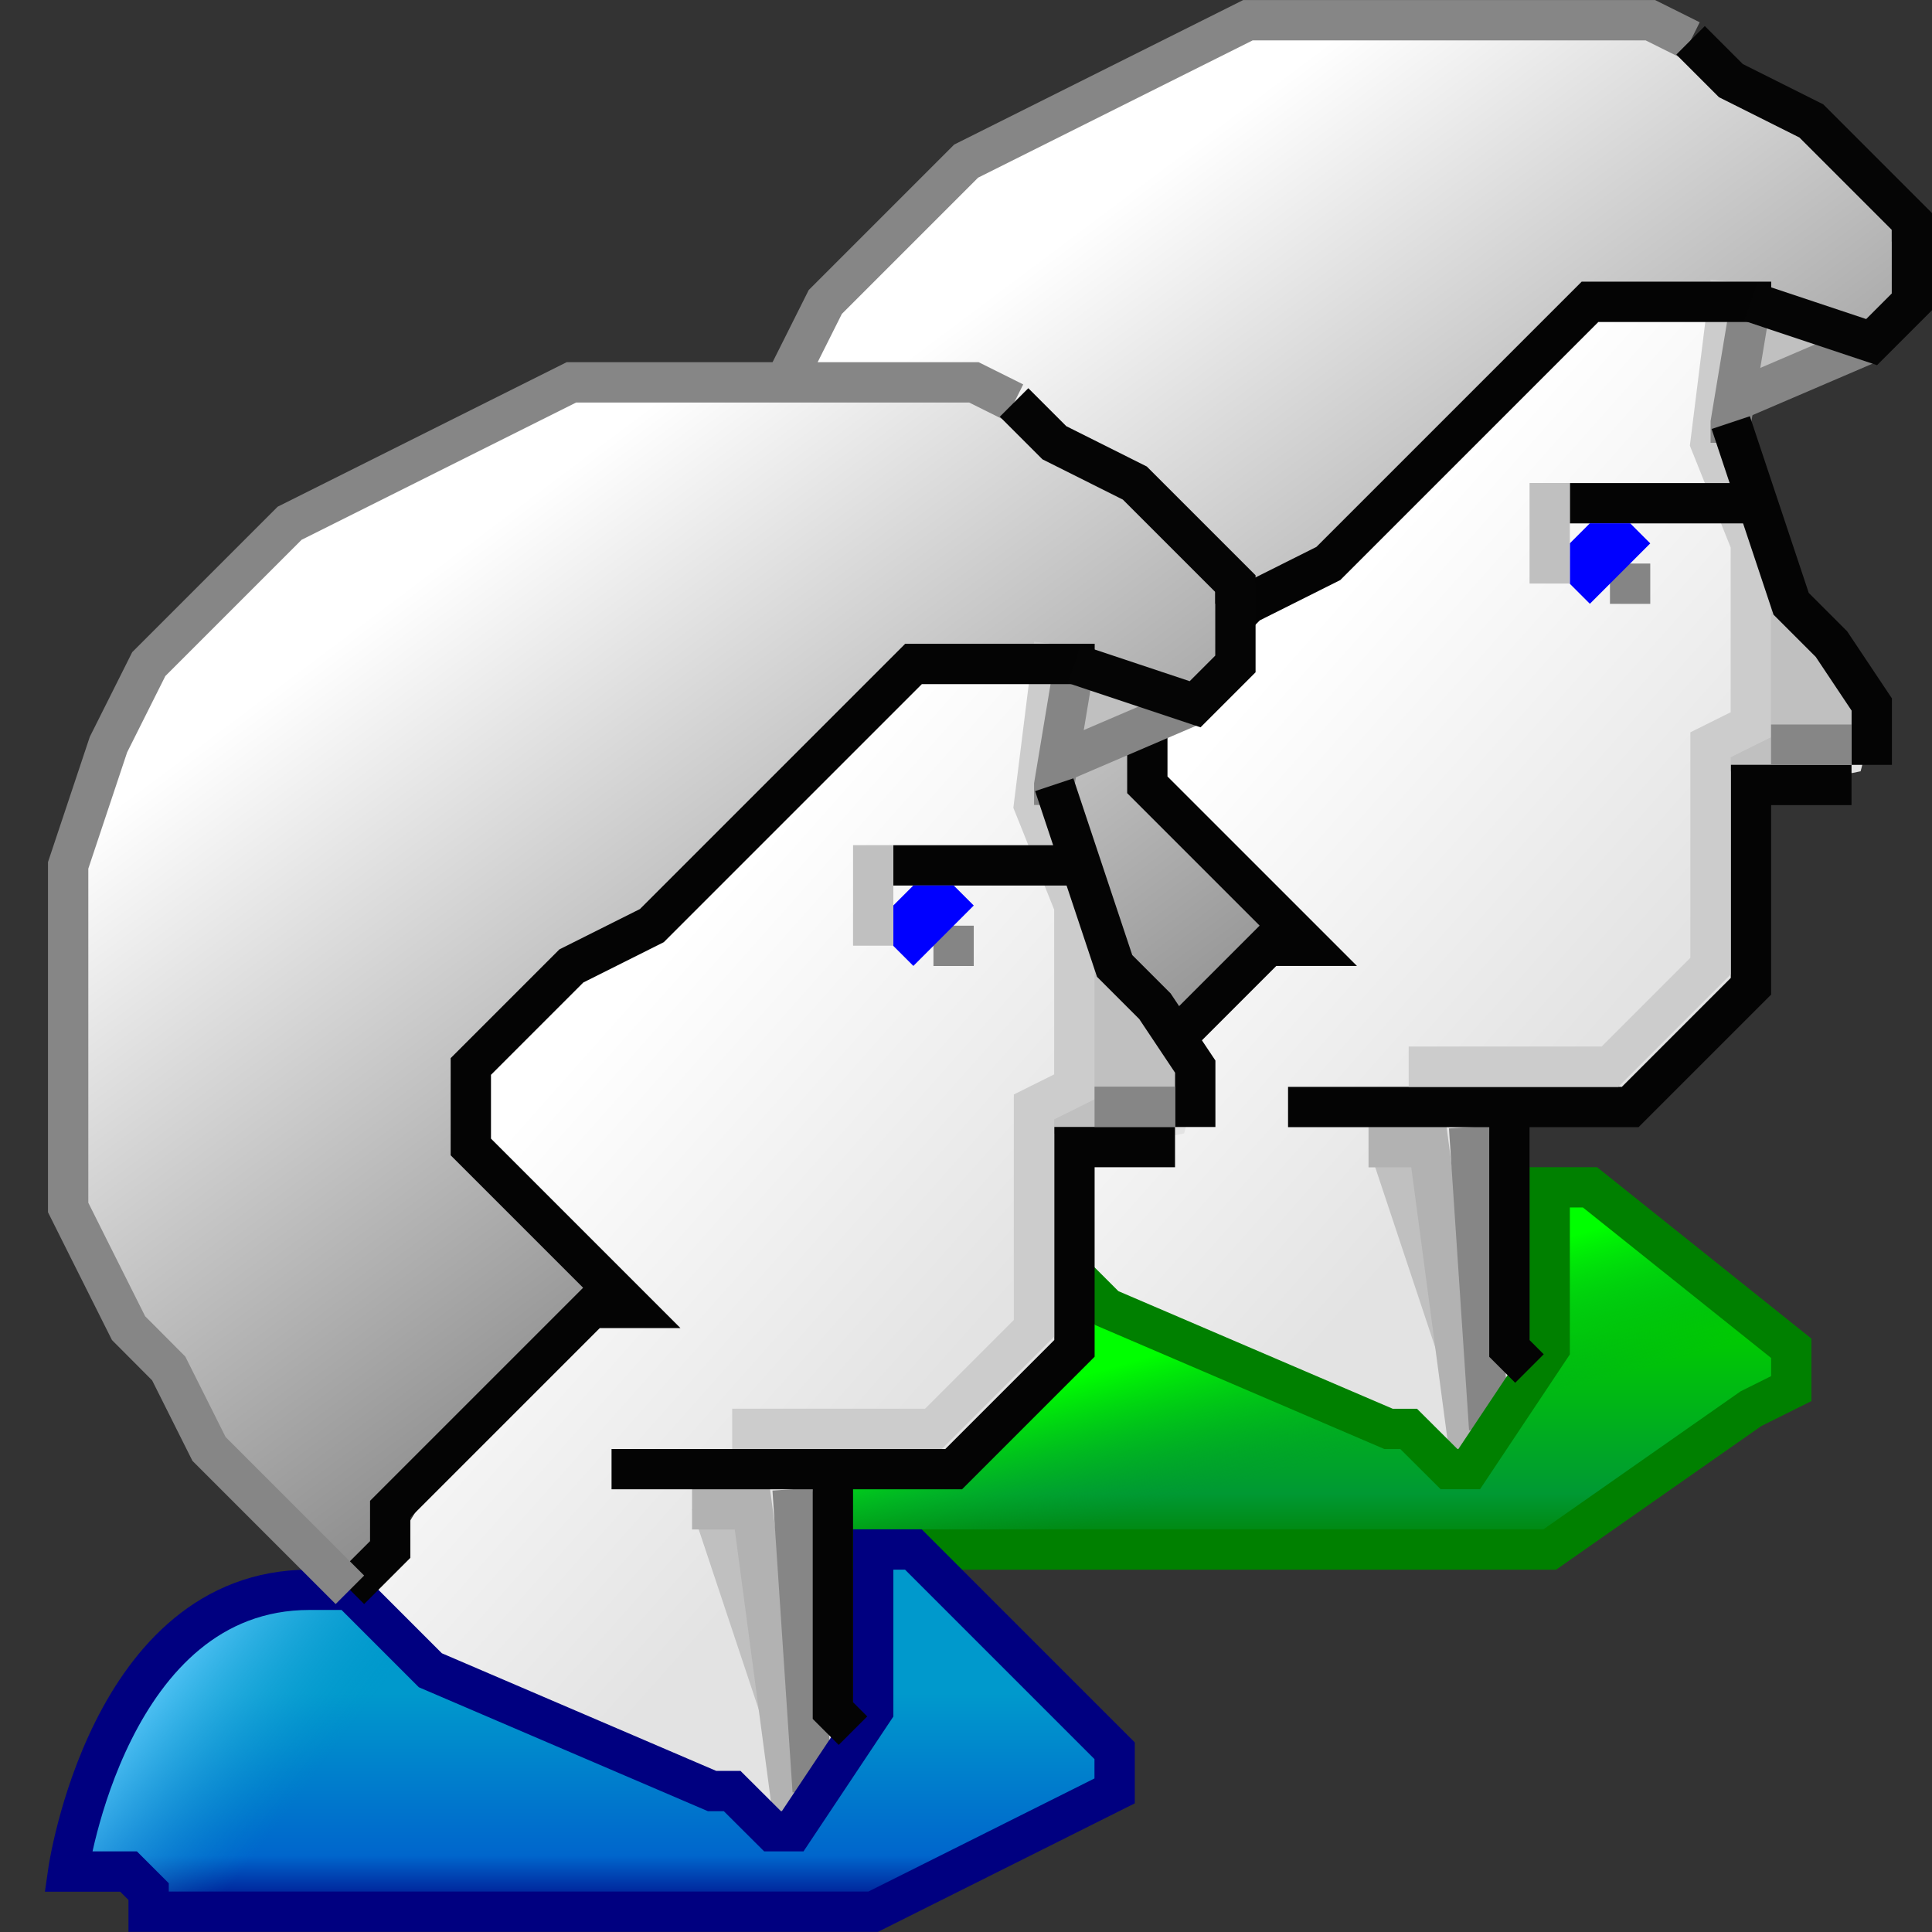 <?xml version="1.0" encoding="UTF-8" standalone="no"?>
<!-- Created with Inkscape (http://www.inkscape.org/) -->

<svg
   xmlns:dc="http://purl.org/dc/elements/1.1/"
   xmlns:cc="http://creativecommons.org/ns#"
   xmlns:rdf="http://www.w3.org/1999/02/22-rdf-syntax-ns#"
   xmlns:svg="http://www.w3.org/2000/svg"
   xmlns="http://www.w3.org/2000/svg"
   xmlns:xlink="http://www.w3.org/1999/xlink"
   xmlns:sodipodi="http://sodipodi.sourceforge.net/DTD/sodipodi-0.dtd"
   xmlns:inkscape="http://www.inkscape.org/namespaces/inkscape"
   width="48"
   height="48"
   viewBox="0 0 12.7 12.7"
   version="1.1"
   id="svg8"
   inkscape:version="0.92.3 (2405546, 2018-03-11)"
   sodipodi:docname="people.svg">
  <rect x="0" y="0" width="12.7" height="12.7" fill="#333333" stroke="none"/>
  <defs
     id="defs2">
    <linearGradient
       id="linearGradient1070"
       inkscape:collect="always">
      <stop
         id="stop1064"
         offset="0"
         style="stop-color:#008000;stop-opacity:1" />
      <stop
         style="stop-color:#009933;stop-opacity:1"
         offset="0.267"
         id="stop1066" />
      <stop
         id="stop1068"
         offset="1"
         style="stop-color:#00cc00;stop-opacity:1" />
    </linearGradient>
    <linearGradient
       inkscape:collect="always"
       id="linearGradient1062">
      <stop
         style="stop-color:#00ff00;stop-opacity:1"
         offset="0"
         id="stop1058" />
      <stop
         style="stop-color:#009933;stop-opacity:0"
         offset="1"
         id="stop1060" />
    </linearGradient>
    <linearGradient
       inkscape:collect="always"
       id="linearGradient867">
      <stop
         style="stop-color:#ffffff;stop-opacity:1"
         offset="0"
         id="stop863" />
      <stop
         style="stop-color:#e3e3e3;stop-opacity:1"
         offset="1"
         id="stop865" />
    </linearGradient>
    <linearGradient
       inkscape:collect="always"
       id="linearGradient859">
      <stop
         style="stop-color:#868686;stop-opacity:1;"
         offset="0"
         id="stop855" />
      <stop
         style="stop-color:#ffffff;stop-opacity:1"
         offset="1"
         id="stop857" />
    </linearGradient>
    <linearGradient
       id="linearGradient4566"
       inkscape:collect="always">
      <stop
         id="stop4560"
         offset="0"
         style="stop-color:#66ccff;stop-opacity:1" />
      <stop
         id="stop4564"
         offset="1"
         style="stop-color:#0099cc;stop-opacity:0" />
    </linearGradient>
    <linearGradient
       inkscape:collect="always"
       id="linearGradient4528">
      <stop
         style="stop-color:#000080;stop-opacity:1"
         offset="0"
         id="stop4524" />
      <stop
         id="stop4532"
         offset="0.267"
         style="stop-color:#0066cc;stop-opacity:1" />
      <stop
         style="stop-color:#0099cc;stop-opacity:1"
         offset="1"
         id="stop4526" />
    </linearGradient>
    <inkscape:path-effect
       effect="bend_path"
       id="path-effect817"
       is_visible="true"
       bendpath="M 0.397,295.677 H 7.276"
       prop_scale="1"
       scale_y_rel="false"
       vertical="false" />
    <linearGradient
       inkscape:collect="always"
       xlink:href="#linearGradient4528"
       id="linearGradient4530"
       x1="19"
       y1="47.5"
       x2="19"
       y2="42"
       gradientUnits="userSpaceOnUse" />
    <linearGradient
       gradientTransform="matrix(0.265,0,0,0.265,-1.9666667e-7,284.3)"
       inkscape:collect="always"
       xlink:href="#linearGradient4566"
       id="linearGradient4530-3"
       x1="4"
       y1="40.5"
       x2="8"
       y2="43.5"
       gradientUnits="userSpaceOnUse" />
    <linearGradient
       inkscape:collect="always"
       xlink:href="#linearGradient859"
       id="linearGradient853"
       x1="20"
       y1="32"
       x2="8"
       y2="16"
       gradientUnits="userSpaceOnUse" />
    <linearGradient
       inkscape:collect="always"
       xlink:href="#linearGradient867"
       id="linearGradient869"
       x1="16"
       y1="24"
       x2="25"
       y2="32"
       gradientUnits="userSpaceOnUse" />
    <linearGradient
       inkscape:collect="always"
       xlink:href="#linearGradient867"
       id="linearGradient869-6"
       x1="16"
       y1="24"
       x2="25"
       y2="32"
       gradientUnits="userSpaceOnUse" />
    <linearGradient
       inkscape:collect="always"
       xlink:href="#linearGradient859"
       id="linearGradient853-3"
       x1="20"
       y1="32"
       x2="8"
       y2="16"
       gradientUnits="userSpaceOnUse" />
    <linearGradient
       inkscape:collect="always"
       xlink:href="#linearGradient1070"
       id="linearGradient4530-2"
       x1="19"
       y1="47.5"
       x2="19"
       y2="42"
       gradientUnits="userSpaceOnUse" />
    <linearGradient
       inkscape:collect="always"
       xlink:href="#linearGradient1062"
       id="linearGradient1056"
       gradientUnits="userSpaceOnUse"
       gradientTransform="matrix(0.265,0,0,0.265,-1.9666667e-7,284.3)"
       x1="12"
       y1="42.5"
       x2="13"
       y2="46" />
  </defs>
  <sodipodi:namedview
     id="base"
     pagecolor="#ffffff"
     bordercolor="#666666"
     borderopacity="1.0"
     inkscape:pageopacity="0.0"
     inkscape:pageshadow="2"
     inkscape:zoom="44.8"
     inkscape:cx="32.255622"
     inkscape:cy="18.753054"
     inkscape:document-units="px"
     inkscape:current-layer="g918-9"
     showgrid="true"
     units="px"
     inkscape:window-width="1920"
     inkscape:window-height="1031"
     inkscape:window-x="0"
     inkscape:window-y="0"
     inkscape:window-maximized="1"
     showguides="false">
    <inkscape:grid
       type="xygrid"
       id="grid815"
       spacingx="0.132"
       spacingy="0.132"
       empspacing="2" />
  </sodipodi:namedview>
  <g
     inkscape:label="Layer 1"
     inkscape:groupmode="layer"
     id="layer1"
     transform="translate(0,-284.3)">
    <g
       id="g918-9"
       transform="translate(4.498,-2.381)">
      <path
         transform="matrix(0.265,0,0,0.265,0,284.3)"
         inkscape:connector-curvature="0"
         id="path885-3"
         d="m 26.86,16.946 c -0.279,0.095 -0.219,0.441 -0.29,0.67 -0.024,0.274 -0.142,0.555 -0.087,0.829 0.123,0.28 0.459,0.144 0.671,0.074 0.53,-0.181 1.073,-0.334 1.587,-0.558 0.215,-0.132 0.102,-0.455 -0.129,-0.487 -0.557,-0.189 -1.112,-0.391 -1.683,-0.532 -0.023,0.002 -0.046,0.003 -0.069,0.005 z"
         style="opacity:1;fill:#c0c0c0;fill-opacity:1;fill-rule:nonzero;stroke:#858585;stroke-width:0.032;stroke-linecap:butt;stroke-linejoin:miter;stroke-miterlimit:4;stroke-dasharray:none;stroke-opacity:1;paint-order:normal" />
      <path
         sodipodi:nodetypes="cc"
         inkscape:connector-curvature="0"
         id="path883-6"
         d="m 7.805,288.93 -0.926,0.397"
         style="opacity:1;fill:#c0c0c0;fill-opacity:1;fill-rule:nonzero;stroke:#858585;stroke-width:0.265;stroke-linecap:butt;stroke-linejoin:miter;stroke-miterlimit:4;stroke-dasharray:none;stroke-opacity:1;paint-order:normal" />
      <path
         transform="matrix(0.265,0,0,0.265,0,284.3)"
         inkscape:connector-curvature="0"
         id="path861-0"
         d="m 22.462,16.894 c -2.372,2.22 -4.424,4.821 -7.101,6.688 -1.358,0.804 -2.811,1.783 -3.539,3.217 -0.477,1.578 1.08,2.58 1.989,3.577 0.777,0.78 1.555,1.558 2.332,2.337 -1.07,-0.215 -1.933,0.184 -2.54,1.082 -1.234,1.416 -2.932,2.538 -3.787,4.236 0.089,0.704 -1.086,1.087 -0.561,1.808 1.584,1.986 4.254,2.525 6.438,3.6 1.073,0.555 2.398,0.632 3.197,1.617 0.685,0.396 0.995,-0.751 1.356,-1.144 0.648,-0.694 0.004,-1.462 0.09,-2.232 -0.113,-1.585 0.1,-3.247 -0.125,-4.807 -1.617,-0.127 -3.274,-0.018 -4.906,-0.055 -0.092,-1.175 1.863,-0.303 2.679,-0.571 1.842,-0.05 3.724,0.099 5.543,-0.073 0.866,-0.936 1.91,-1.752 2.672,-2.758 0,-1.735 0,-3.47 0,-5.205 0.986,-0.066 2.031,0.129 2.981,-0.094 0.424,-1.436 -0.609,-2.61 -1.518,-3.571 -0.666,-0.759 -0.661,-1.925 -1.29,-2.638 -1.367,-0.032 -2.734,-0.063 -4.101,-0.095 -0.187,-1.082 1.416,-0.367 2.114,-0.568 0.543,-0.14 1.696,0.263 1.799,-0.487 -0.75,-1.118 -0.207,-2.437 -0.039,-3.646 -0.558,-0.68 -1.909,-0.106 -2.767,-0.293 -0.3,0.039 -0.637,-0.086 -0.912,0.074 z"
         style="opacity:1;fill:url(#linearGradient869-6);fill-opacity:1;fill-rule:nonzero;stroke:none;stroke-width:0.179;stroke-linecap:butt;stroke-linejoin:miter;stroke-miterlimit:4;stroke-dasharray:none;stroke-opacity:1;paint-order:normal" />
      <path
         transform="matrix(0.265,0,0,0.265,0,284.3)"
         inkscape:connector-curvature="0"
         id="path4522-2"
         d="m 21.757,38.57 c -0.417,0.277 -0.218,0.828 -0.264,1.244 v 2.706 c -0.667,1 -1.334,1.999 -2,2.999 -0.268,0.005 -0.556,0.058 -0.706,-0.221 -0.355,-0.316 -0.665,-0.821 -1.198,-0.809 -1.737,-0.649 -3.421,-1.432 -5.131,-2.147 C 11.788,42.043 11.093,41.782 10.439,41.459 9.802,40.843 9.201,40.181 8.541,39.593 8.203,39.399 7.779,39.523 7.402,39.505 6.054,39.549 4.736,40.151 3.854,41.177 2.753,42.429 2.093,44.013 1.687,45.614 c -0.124,0.318 -0.054,0.761 0.327,0.844 0.322,0.059 0.684,-0.037 0.986,0.048 0.217,0.24 0.526,0.435 0.592,0.764 0.283,0.38 0.812,0.181 1.214,0.231 H 21.368 c 0.574,-0.157 1.076,-0.513 1.621,-0.752 1.418,-0.717 2.602,-2.018 4.01,-2.75 0.339,-0.23 0.561,-0.653 0.5,-1 -0.209,-0.381 -0.215,-0.169 -0.5,-0.5 -1.303,-1.278 -2.998,-2.532 -4.343,-3.766 -0.241,-0.231 -0.592,-0.283 -0.9,-0.164 z"
         style="opacity:1;fill:url(#linearGradient4530-2);fill-opacity:1;fill-rule:nonzero;stroke:#000080;stroke-width:0.045;stroke-linecap:butt;stroke-linejoin:miter;stroke-miterlimit:4;stroke-dasharray:none;stroke-opacity:1"
         sodipodi:nodetypes="cccccccccccccccccccccccc" />
      <path
         inkscape:connector-curvature="0"
         id="path4522-3-6"
         d="m 5.757,294.505 c -0.11,0.073 -0.058,0.219 -0.07,0.329 v 0.716 c -0.176,0.264 -0.353,0.529 -0.529,0.793 -0.071,10e-4 -0.147,0.015 -0.187,-0.059 -0.094,-0.084 -0.176,-0.217 -0.317,-0.214 -0.459,-0.172 -0.905,-0.379 -1.358,-0.568 -0.177,-0.079 -0.361,-0.148 -0.534,-0.234 -0.169,-0.163 -0.328,-0.338 -0.502,-0.494 -0.09,-0.051 -0.202,-0.019 -0.301,-0.023 -0.357,0.012 -0.705,0.171 -0.939,0.443 -0.291,0.331 -0.466,0.75 -0.573,1.174 -0.033,0.084 -0.014,0.201 0.086,0.223 0.085,0.016 0.181,-0.01 0.261,0.013 0.057,0.063 0.139,0.115 0.157,0.202 0.075,0.101 0.215,0.048 0.321,0.061 h 4.382 c 0.152,-0.042 0.285,-0.136 0.429,-0.199 0.375,-0.19 0.689,-0.534 1.061,-0.728 0.09,-0.061 0.135,-0.028 0.119,-0.12 -0.055,-0.101 -0.044,-0.322 -0.119,-0.41 -0.345,-0.338 -0.793,-0.538 -1.149,-0.864 -0.064,-0.061 -0.157,-0.075 -0.238,-0.043 z"
         style="opacity:1;fill:url(#linearGradient1056);fill-opacity:1;fill-rule:nonzero;stroke:#000080;stroke-width:0.012;stroke-linecap:butt;stroke-linejoin:miter;stroke-miterlimit:4;stroke-dasharray:none;stroke-opacity:1"
         sodipodi:nodetypes="cccccccccccccccccccccccc" />
      <path
         transform="matrix(0.265,0,0,0.265,0,284.3)"
         inkscape:connector-curvature="0"
         id="path845-6"
         d="m 14.026,9.793 c -2.304,1.158 -4.625,2.286 -6.917,3.462 -1.12,1.127 -2.267,2.232 -3.371,3.373 -0.757,1.377 -1.337,2.839 -1.798,4.339 -0.326,0.736 -0.119,1.558 -0.177,2.336 0.01,2.221 -0.019,4.446 0.015,6.663 0.515,1.015 0.961,2.082 1.59,3.036 0.439,0.482 0.951,0.932 1.189,1.55 0.324,0.615 0.55,1.301 1.127,1.734 0.894,0.886 1.765,1.796 2.682,2.658 0.362,0.144 0.613,-0.294 0.82,-0.527 0.234,-0.427 -0.145,-1.038 0.353,-1.322 1.643,-1.644 3.287,-3.287 4.93,-4.931 0.215,-0.411 -0.386,-0.638 -0.58,-0.934 -0.887,-0.887 -1.774,-1.775 -2.66,-2.662 0,-0.71 0,-1.419 0,-2.129 0.925,-0.903 1.819,-1.849 2.764,-2.725 0.642,-0.36 1.364,-0.606 1.956,-1.038 2.134,-2.138 4.269,-4.275 6.403,-6.413 1.52,0.018 3.067,-0.041 4.572,0.049 0.785,0.333 1.61,0.602 2.424,0.834 0.353,-0.078 0.586,-0.477 0.836,-0.723 0.115,-0.547 0.015,-1.14 0.048,-1.705 C 29.973,14.223 29.447,13.901 29.084,13.473 28.466,12.939 28.006,12.184 27.216,11.887 26.487,11.553 25.763,11.178 25.222,10.569 24.706,10.115 24.084,9.648 23.356,9.767 20.263,9.776 17.166,9.747 14.076,9.781 Z m 12.778,6.406 c -0.014,-0.005 -0.034,-0.066 0,0 z"
         style="opacity:1;fill:url(#linearGradient853-3);fill-opacity:1;fill-rule:nonzero;stroke:none;stroke-width:0.063;stroke-linecap:butt;stroke-linejoin:miter;stroke-miterlimit:4;stroke-dasharray:none;stroke-opacity:1;paint-order:normal" />
      <path
         inkscape:connector-curvature="0"
         id="path881-1"
         d="M 5.159,296.206 4.895,294.222 H 4.498"
         style="opacity:1;fill:#c0c0c0;fill-opacity:1;fill-rule:nonzero;stroke:#b2b2b2;stroke-width:0.265;stroke-linecap:butt;stroke-linejoin:miter;stroke-miterlimit:4;stroke-dasharray:none;stroke-opacity:1;paint-order:normal" />
      <path
         inkscape:connector-curvature="0"
         id="path879-8"
         d="m 5.159,294.09 0.132,1.984"
         style="opacity:1;fill:#c0c0c0;fill-opacity:1;fill-rule:nonzero;stroke:#868686;stroke-width:0.265;stroke-linecap:butt;stroke-linejoin:miter;stroke-miterlimit:4;stroke-dasharray:none;stroke-opacity:1;paint-order:normal" />
      <path
         inkscape:connector-curvature="0"
         id="path814-7"
         d="m 1.984,294.751 c -1.323,0 -1.587,1.852 -1.587,1.852 h 0.397 l 0.132,0.132 v 0.132 l 4.763,0 1.323,-0.926 0.265,-0.132 v -0.265 l -1.323,-1.058 -0.265,0 v 1.058 l -0.529,0.794 H 5.027 L 4.762,296.074 H 4.63 L 2.778,295.28 2.249,294.751 Z"
         style="opacity:1;fill:none;fill-opacity:1;fill-rule:nonzero;stroke:#008000;stroke-width:0.265;stroke-linecap:butt;stroke-linejoin:miter;stroke-miterlimit:4;stroke-dasharray:none;stroke-opacity:1"
         sodipodi:nodetypes="scccccccccccccccccs" />
      <path
         inkscape:connector-curvature="0"
         id="path875-9"
         d="m 7.011,290.385 v 1.058 l -0.265,0.265 0.397,0.132 h 0.397 l 0.265,-0.265 v -0.265 z"
         style="opacity:1;fill:#c0c0c0;fill-opacity:1;fill-rule:nonzero;stroke:none;stroke-width:0.265;stroke-linecap:butt;stroke-linejoin:miter;stroke-miterlimit:4;stroke-dasharray:none;stroke-opacity:1;paint-order:normal" />
      <path
         inkscape:connector-curvature="0"
         id="path827-2"
         d="m 5.556,295.677 -0.132,-0.132 v -1.587 H 3.969 6.218 l 0.794,-0.794 v -1.323 h 0.661"
         style="opacity:1;fill:none;fill-opacity:0.906;fill-rule:nonzero;stroke:#040404;stroke-width:0.265;stroke-linecap:butt;stroke-linejoin:miter;stroke-miterlimit:4;stroke-dasharray:none;stroke-opacity:1;paint-order:normal" />
      <path
         sodipodi:nodetypes="cccccccc"
         inkscape:connector-curvature="0"
         id="path873-0"
         d="m 4.762,293.693 h 1.323 l 0.661,-0.661 v -1.455 l 0.265,-0.132 v -1.191 l -0.265,-0.661 0.132,-1.058"
         style="opacity:1;fill:none;fill-opacity:1;fill-rule:nonzero;stroke:#cccccc;stroke-width:0.265;stroke-linecap:butt;stroke-linejoin:miter;stroke-miterlimit:4;stroke-dasharray:none;stroke-opacity:1;paint-order:normal" />
      <path
         inkscape:connector-curvature="0"
         id="path843-2"
         d="m 7.011,288.666 -0.132,0.794 v 0.132"
         style="opacity:1;fill:none;fill-opacity:0.906;fill-rule:nonzero;stroke:#858585;stroke-width:0.265;stroke-linecap:butt;stroke-linejoin:miter;stroke-miterlimit:4;stroke-dasharray:none;stroke-opacity:1;paint-order:normal" />
      <path
         inkscape:connector-curvature="0"
         id="path829-3"
         d="m 2.249,294.751 0.265,-0.265 v -0.265 l 1.323,-1.323 h 0.265 l -1.058,-1.058 v -0.529 l 0.661,-0.661 0.529,-0.265 1.72,-1.72 h 1.191"
         style="opacity:1;fill:none;fill-opacity:0.906;fill-rule:nonzero;stroke:#040404;stroke-width:0.265;stroke-linecap:butt;stroke-linejoin:miter;stroke-miterlimit:4;stroke-dasharray:none;stroke-opacity:1;paint-order:normal" />
      <path
         inkscape:connector-curvature="0"
         id="path831-7"
         d="m 6.879,289.459 0.397,1.191 0.265,0.265 0.265,0.397 v 0.397"
         style="opacity:1;fill:none;fill-opacity:0.906;fill-rule:nonzero;stroke:#040404;stroke-width:0.265;stroke-linecap:butt;stroke-linejoin:miter;stroke-miterlimit:4;stroke-dasharray:none;stroke-opacity:1;paint-order:normal" />
      <path
         inkscape:connector-curvature="0"
         id="path833-5"
         d="M 7.011,289.989 H 5.821"
         style="opacity:1;fill:none;fill-opacity:0.906;fill-rule:nonzero;stroke:#040404;stroke-width:0.265;stroke-linecap:butt;stroke-linejoin:miter;stroke-miterlimit:4;stroke-dasharray:none;stroke-opacity:1;paint-order:normal" />
      <path
         inkscape:connector-curvature="0"
         id="path837-9"
         d="M 2.249,294.751 1.323,293.825 1.058,293.296 0.794,293.031 0.529,292.502 0.397,292.238 v -2.249 l 0.265,-0.794 0.265,-0.529 0.926,-0.926 1.852,-0.926 h 2.646 l 0.265,0.132"
         style="opacity:1;fill:none;fill-opacity:0.906;fill-rule:nonzero;stroke:#868686;stroke-width:0.265;stroke-linecap:butt;stroke-linejoin:miter;stroke-miterlimit:4;stroke-dasharray:none;stroke-opacity:1;paint-order:normal" />
      <path
         inkscape:connector-curvature="0"
         id="path839-2"
         d="m 6.615,286.946 0.265,0.265 0.529,0.265 0.661,0.661 v 0.132"
         style="opacity:1;fill:none;fill-opacity:0.906;fill-rule:nonzero;stroke:#050505;stroke-width:0.265;stroke-linecap:butt;stroke-linejoin:miter;stroke-miterlimit:4;stroke-dasharray:none;stroke-opacity:1;paint-order:normal" />
      <path
         sodipodi:nodetypes="cccc"
         inkscape:connector-curvature="0"
         id="path841-2"
         d="m 8.07,288.136 -10e-8,0.529 -0.265,0.265 -0.794,-0.265"
         style="opacity:1;fill:none;fill-opacity:0.906;fill-rule:nonzero;stroke:#050505;stroke-width:0.265;stroke-linecap:butt;stroke-linejoin:miter;stroke-miterlimit:4;stroke-dasharray:none;stroke-opacity:1;paint-order:normal" />
      <path
         inkscape:connector-curvature="0"
         id="path877-8"
         d="M 7.144,291.576 H 7.673"
         style="opacity:1;fill:#c0c0c0;fill-opacity:1;fill-rule:nonzero;stroke:#868686;stroke-width:0.265;stroke-linecap:butt;stroke-linejoin:miter;stroke-miterlimit:4;stroke-dasharray:none;stroke-opacity:1;paint-order:normal" />
      <path
         inkscape:connector-curvature="0"
         id="path891-9"
         d="M 6.085,290.518 H 6.35"
         style="opacity:1;fill:#0000ff;fill-opacity:1;fill-rule:nonzero;stroke:#858585;stroke-width:0.265;stroke-linecap:butt;stroke-linejoin:miter;stroke-miterlimit:4;stroke-dasharray:none;stroke-opacity:1;paint-order:normal" />
      <path
         inkscape:connector-curvature="0"
         id="path889-7"
         d="m 5.953,290.121 -0.132,0.132 v 0.265 l 0.132,0.132 0.397,-0.397 -0.132,-0.132 z"
         style="opacity:1;fill:#0000ff;fill-opacity:1;fill-rule:nonzero;stroke:none;stroke-width:0.265;stroke-linecap:butt;stroke-linejoin:miter;stroke-miterlimit:4;stroke-dasharray:none;stroke-opacity:1;paint-order:normal" />
      <path
         inkscape:connector-curvature="0"
         id="path893-3"
         d="m 5.689,289.856 v 0.661"
         style="opacity:1;fill:#0000ff;fill-opacity:1;fill-rule:nonzero;stroke:#c0c0c0;stroke-width:0.265;stroke-linecap:butt;stroke-linejoin:miter;stroke-miterlimit:4;stroke-dasharray:none;stroke-opacity:1;paint-order:normal" />
    </g>
    <g
       id="g918"
       transform="translate(0.051,-4.9699708e-4)">
      <path
         transform="matrix(0.265,0,0,0.265,0,284.3)"
         inkscape:connector-curvature="0"
         id="path885"
         d="m 26.86,16.946 c -0.279,0.095 -0.219,0.441 -0.29,0.67 -0.024,0.274 -0.142,0.555 -0.087,0.829 0.123,0.28 0.459,0.144 0.671,0.074 0.53,-0.181 1.073,-0.334 1.587,-0.558 0.215,-0.132 0.102,-0.455 -0.129,-0.487 -0.557,-0.189 -1.112,-0.391 -1.683,-0.532 -0.023,0.002 -0.046,0.003 -0.069,0.005 z"
         style="opacity:1;fill:#c0c0c0;fill-opacity:1;fill-rule:nonzero;stroke:#858585;stroke-width:0.032;stroke-linecap:butt;stroke-linejoin:miter;stroke-miterlimit:4;stroke-dasharray:none;stroke-opacity:1;paint-order:normal" />
      <path
         sodipodi:nodetypes="cc"
         inkscape:connector-curvature="0"
         id="path883"
         d="m 7.805,288.93 -0.926,0.397"
         style="opacity:1;fill:#c0c0c0;fill-opacity:1;fill-rule:nonzero;stroke:#858585;stroke-width:0.265;stroke-linecap:butt;stroke-linejoin:miter;stroke-miterlimit:4;stroke-dasharray:none;stroke-opacity:1;paint-order:normal" />
      <path
         transform="matrix(0.265,0,0,0.265,0,284.3)"
         inkscape:connector-curvature="0"
         id="path861"
         d="m 22.462,16.894 c -2.372,2.22 -4.424,4.821 -7.101,6.688 -1.358,0.804 -2.811,1.783 -3.539,3.217 -0.477,1.578 1.08,2.58 1.989,3.577 0.777,0.78 1.555,1.558 2.332,2.337 -1.07,-0.215 -1.933,0.184 -2.54,1.082 -1.234,1.416 -2.932,2.538 -3.787,4.236 0.089,0.704 -1.086,1.087 -0.561,1.808 1.584,1.986 4.254,2.525 6.438,3.6 1.073,0.555 2.398,0.632 3.197,1.617 0.685,0.396 0.995,-0.751 1.356,-1.144 0.648,-0.694 0.004,-1.462 0.09,-2.232 -0.113,-1.585 0.1,-3.247 -0.125,-4.807 -1.617,-0.127 -3.274,-0.018 -4.906,-0.055 -0.092,-1.175 1.863,-0.303 2.679,-0.571 1.842,-0.05 3.724,0.099 5.543,-0.073 0.866,-0.936 1.91,-1.752 2.672,-2.758 0,-1.735 0,-3.47 0,-5.205 0.986,-0.066 2.031,0.129 2.981,-0.094 0.424,-1.436 -0.609,-2.61 -1.518,-3.571 -0.666,-0.759 -0.661,-1.925 -1.29,-2.638 -1.367,-0.032 -2.734,-0.063 -4.101,-0.095 -0.187,-1.082 1.416,-0.367 2.114,-0.568 0.543,-0.14 1.696,0.263 1.799,-0.487 -0.75,-1.118 -0.207,-2.437 -0.039,-3.646 -0.558,-0.68 -1.909,-0.106 -2.767,-0.293 -0.3,0.039 -0.637,-0.086 -0.912,0.074 z"
         style="opacity:1;fill:url(#linearGradient869);fill-opacity:1;fill-rule:nonzero;stroke:none;stroke-width:0.179;stroke-linecap:butt;stroke-linejoin:miter;stroke-miterlimit:4;stroke-dasharray:none;stroke-opacity:1;paint-order:normal" />
      <path
         transform="matrix(0.265,0,0,0.265,0,284.3)"
         inkscape:connector-curvature="0"
         id="path845"
         d="m 14.026,9.793 c -2.304,1.158 -4.625,2.286 -6.917,3.462 -1.12,1.127 -2.267,2.232 -3.371,3.373 -0.757,1.377 -1.337,2.839 -1.798,4.339 -0.326,0.736 -0.119,1.558 -0.177,2.336 0.01,2.221 -0.019,4.446 0.015,6.663 0.515,1.015 0.961,2.082 1.59,3.036 0.439,0.482 0.951,0.932 1.189,1.55 0.324,0.615 0.55,1.301 1.127,1.734 0.894,0.886 1.765,1.796 2.682,2.658 0.362,0.144 0.613,-0.294 0.82,-0.527 0.234,-0.427 -0.145,-1.038 0.353,-1.322 1.643,-1.644 3.287,-3.287 4.93,-4.931 0.215,-0.411 -0.386,-0.638 -0.58,-0.934 -0.887,-0.887 -1.774,-1.775 -2.66,-2.662 0,-0.71 0,-1.419 0,-2.129 0.925,-0.903 1.819,-1.849 2.764,-2.725 0.642,-0.36 1.364,-0.606 1.956,-1.038 2.134,-2.138 4.269,-4.275 6.403,-6.413 1.52,0.018 3.067,-0.041 4.572,0.049 0.785,0.333 1.61,0.602 2.424,0.834 0.353,-0.078 0.586,-0.477 0.836,-0.723 0.115,-0.547 0.015,-1.14 0.048,-1.705 C 29.973,14.223 29.447,13.901 29.084,13.473 28.466,12.939 28.006,12.184 27.216,11.887 26.487,11.553 25.763,11.178 25.222,10.569 24.706,10.115 24.084,9.648 23.356,9.767 20.263,9.776 17.166,9.747 14.076,9.781 Z m 12.778,6.406 c -0.014,-0.005 -0.034,-0.066 0,0 z"
         style="opacity:1;fill:url(#linearGradient853);fill-opacity:1;fill-rule:nonzero;stroke:none;stroke-width:0.063;stroke-linecap:butt;stroke-linejoin:miter;stroke-miterlimit:4;stroke-dasharray:none;stroke-opacity:1;paint-order:normal" />
      <path
         transform="matrix(0.265,0,0,0.265,0,284.3)"
         inkscape:connector-curvature="0"
         id="path4522"
         d="m 21.757,38.57 c -0.417,0.277 -0.218,0.828 -0.264,1.244 0,0.902 0,1.804 0,2.706 -0.667,1 -1.334,1.999 -2,2.999 -0.268,0.005 -0.556,0.058 -0.706,-0.221 -0.355,-0.316 -0.665,-0.821 -1.198,-0.809 -1.737,-0.649 -3.421,-1.432 -5.131,-2.147 C 11.788,42.043 11.093,41.782 10.439,41.459 9.802,40.843 9.201,40.181 8.541,39.593 8.203,39.399 7.779,39.523 7.402,39.505 6.054,39.549 4.736,40.151 3.854,41.177 2.753,42.429 2.093,44.013 1.687,45.614 c -0.124,0.318 -0.054,0.761 0.327,0.844 0.322,0.059 0.684,-0.037 0.986,0.048 0.217,0.24 0.526,0.435 0.592,0.764 0.283,0.38 0.812,0.181 1.214,0.231 5.521,0 11.042,0 16.563,0 0.574,-0.157 1.076,-0.513 1.621,-0.752 1.418,-0.717 2.853,-1.41 4.261,-2.143 0.339,-0.23 0.26,-0.712 0.199,-1.06 -0.209,-0.381 -0.607,-0.639 -0.892,-0.97 -1.303,-1.278 -2.555,-2.61 -3.901,-3.844 -0.241,-0.231 -0.592,-0.283 -0.9,-0.164 z"
         style="opacity:1;fill:url(#linearGradient4530);fill-opacity:1;fill-rule:nonzero;stroke:#000080;stroke-width:0.045;stroke-linecap:butt;stroke-linejoin:miter;stroke-miterlimit:4;stroke-dasharray:none;stroke-opacity:1" />
      <path
         inkscape:connector-curvature="0"
         id="path4522-3"
         d="m 5.757,294.505 c -0.11,0.073 -0.058,0.219 -0.07,0.329 0,0.239 0,0.477 0,0.716 -0.176,0.264 -0.353,0.529 -0.529,0.793 -0.071,10e-4 -0.147,0.015 -0.187,-0.059 -0.094,-0.084 -0.176,-0.217 -0.317,-0.214 -0.459,-0.172 -0.905,-0.379 -1.358,-0.568 -0.177,-0.079 -0.361,-0.148 -0.534,-0.234 -0.169,-0.163 -0.328,-0.338 -0.502,-0.494 -0.09,-0.051 -0.202,-0.019 -0.301,-0.023 -0.357,0.012 -0.705,0.171 -0.939,0.443 -0.291,0.331 -0.466,0.75 -0.573,1.174 -0.033,0.084 -0.014,0.201 0.086,0.223 0.085,0.016 0.181,-0.01 0.261,0.013 0.057,0.063 0.139,0.115 0.157,0.202 0.075,0.101 0.215,0.048 0.321,0.061 1.461,0 2.921,0 4.382,0 0.152,-0.042 0.285,-0.136 0.429,-0.199 0.375,-0.19 0.755,-0.373 1.127,-0.567 0.09,-0.061 0.069,-0.188 0.053,-0.28 -0.055,-0.101 -0.161,-0.169 -0.236,-0.257 -0.345,-0.338 -0.676,-0.691 -1.032,-1.017 -0.064,-0.061 -0.157,-0.075 -0.238,-0.043 z"
         style="opacity:1;fill:url(#linearGradient4530-3);fill-opacity:1;fill-rule:nonzero;stroke:#000080;stroke-width:0.012;stroke-linecap:butt;stroke-linejoin:miter;stroke-miterlimit:4;stroke-dasharray:none;stroke-opacity:1" />
      <path
         inkscape:connector-curvature="0"
         id="path881"
         d="M 5.159,296.206 4.895,294.222 H 4.498"
         style="opacity:1;fill:#c0c0c0;fill-opacity:1;fill-rule:nonzero;stroke:#b2b2b2;stroke-width:0.265;stroke-linecap:butt;stroke-linejoin:miter;stroke-miterlimit:4;stroke-dasharray:none;stroke-opacity:1;paint-order:normal" />
      <path
         inkscape:connector-curvature="0"
         id="path879"
         d="m 5.159,294.09 0.132,1.984"
         style="opacity:1;fill:#c0c0c0;fill-opacity:1;fill-rule:nonzero;stroke:#868686;stroke-width:0.265;stroke-linecap:butt;stroke-linejoin:miter;stroke-miterlimit:4;stroke-dasharray:none;stroke-opacity:1;paint-order:normal" />
      <path
         inkscape:connector-curvature="0"
         id="path814"
         d="m 1.984,294.751 c -1.323,0 -1.587,1.852 -1.587,1.852 h 0.397 l 0.132,0.132 v 0.132 H 5.689 l 1.587,-0.794 v -0.132 -0.132 L 5.953,294.486 H 5.689 v 1.058 l -0.529,0.794 H 5.027 L 4.762,296.074 H 4.63 L 2.778,295.28 2.249,294.751 Z"
         style="opacity:1;fill:none;fill-opacity:1;fill-rule:nonzero;stroke:#000080;stroke-width:0.265;stroke-linecap:butt;stroke-linejoin:miter;stroke-miterlimit:4;stroke-dasharray:none;stroke-opacity:1" />
      <path
         inkscape:connector-curvature="0"
         id="path875"
         d="m 7.011,290.385 v 1.058 l -0.265,0.265 0.397,0.132 h 0.397 l 0.265,-0.265 v -0.265 z"
         style="opacity:1;fill:#c0c0c0;fill-opacity:1;fill-rule:nonzero;stroke:none;stroke-width:0.265;stroke-linecap:butt;stroke-linejoin:miter;stroke-miterlimit:4;stroke-dasharray:none;stroke-opacity:1;paint-order:normal" />
      <path
         inkscape:connector-curvature="0"
         id="path827"
         d="m 5.556,295.677 -0.132,-0.132 v -1.587 H 3.969 6.218 l 0.794,-0.794 v -1.323 h 0.661"
         style="opacity:1;fill:none;fill-opacity:0.906;fill-rule:nonzero;stroke:#040404;stroke-width:0.265;stroke-linecap:butt;stroke-linejoin:miter;stroke-miterlimit:4;stroke-dasharray:none;stroke-opacity:1;paint-order:normal" />
      <path
         sodipodi:nodetypes="cccccccc"
         inkscape:connector-curvature="0"
         id="path873"
         d="m 4.762,293.693 h 1.323 l 0.661,-0.661 v -1.455 l 0.265,-0.132 v -1.191 l -0.265,-0.661 0.132,-1.058"
         style="opacity:1;fill:none;fill-opacity:1;fill-rule:nonzero;stroke:#cccccc;stroke-width:0.265;stroke-linecap:butt;stroke-linejoin:miter;stroke-miterlimit:4;stroke-dasharray:none;stroke-opacity:1;paint-order:normal" />
      <path
         inkscape:connector-curvature="0"
         id="path843"
         d="m 7.011,288.666 -0.132,0.794 v 0.132"
         style="opacity:1;fill:none;fill-opacity:0.906;fill-rule:nonzero;stroke:#858585;stroke-width:0.265;stroke-linecap:butt;stroke-linejoin:miter;stroke-miterlimit:4;stroke-dasharray:none;stroke-opacity:1;paint-order:normal" />
      <path
         inkscape:connector-curvature="0"
         id="path829"
         d="m 2.249,294.751 0.265,-0.265 v -0.265 l 1.323,-1.323 h 0.265 l -1.058,-1.058 v -0.529 l 0.661,-0.661 0.529,-0.265 1.72,-1.72 h 1.191"
         style="opacity:1;fill:none;fill-opacity:0.906;fill-rule:nonzero;stroke:#040404;stroke-width:0.265;stroke-linecap:butt;stroke-linejoin:miter;stroke-miterlimit:4;stroke-dasharray:none;stroke-opacity:1;paint-order:normal" />
      <path
         inkscape:connector-curvature="0"
         id="path831"
         d="m 6.879,289.459 0.397,1.191 0.265,0.265 0.265,0.397 v 0.397"
         style="opacity:1;fill:none;fill-opacity:0.906;fill-rule:nonzero;stroke:#040404;stroke-width:0.265;stroke-linecap:butt;stroke-linejoin:miter;stroke-miterlimit:4;stroke-dasharray:none;stroke-opacity:1;paint-order:normal" />
      <path
         inkscape:connector-curvature="0"
         id="path833"
         d="M 7.011,289.989 H 5.821"
         style="opacity:1;fill:none;fill-opacity:0.906;fill-rule:nonzero;stroke:#040404;stroke-width:0.265;stroke-linecap:butt;stroke-linejoin:miter;stroke-miterlimit:4;stroke-dasharray:none;stroke-opacity:1;paint-order:normal" />
      <path
         inkscape:connector-curvature="0"
         id="path837"
         d="M 2.249,294.751 1.323,293.825 1.058,293.296 0.794,293.031 0.529,292.502 0.397,292.238 v -2.249 l 0.265,-0.794 0.265,-0.529 0.926,-0.926 1.852,-0.926 h 2.646 l 0.265,0.132"
         style="opacity:1;fill:none;fill-opacity:0.906;fill-rule:nonzero;stroke:#868686;stroke-width:0.265;stroke-linecap:butt;stroke-linejoin:miter;stroke-miterlimit:4;stroke-dasharray:none;stroke-opacity:1;paint-order:normal" />
      <path
         inkscape:connector-curvature="0"
         id="path839"
         d="m 6.615,286.946 0.265,0.265 0.529,0.265 0.661,0.661 v 0.132"
         style="opacity:1;fill:none;fill-opacity:0.906;fill-rule:nonzero;stroke:#050505;stroke-width:0.265;stroke-linecap:butt;stroke-linejoin:miter;stroke-miterlimit:4;stroke-dasharray:none;stroke-opacity:1;paint-order:normal" />
      <path
         sodipodi:nodetypes="cccc"
         inkscape:connector-curvature="0"
         id="path841"
         d="m 8.07,288.136 -10e-8,0.529 -0.265,0.265 -0.794,-0.265"
         style="opacity:1;fill:none;fill-opacity:0.906;fill-rule:nonzero;stroke:#050505;stroke-width:0.265;stroke-linecap:butt;stroke-linejoin:miter;stroke-miterlimit:4;stroke-dasharray:none;stroke-opacity:1;paint-order:normal" />
      <path
         inkscape:connector-curvature="0"
         id="path877"
         d="M 7.144,291.576 H 7.673"
         style="opacity:1;fill:#c0c0c0;fill-opacity:1;fill-rule:nonzero;stroke:#868686;stroke-width:0.265;stroke-linecap:butt;stroke-linejoin:miter;stroke-miterlimit:4;stroke-dasharray:none;stroke-opacity:1;paint-order:normal" />
      <path
         inkscape:connector-curvature="0"
         id="path891"
         d="M 6.085,290.518 H 6.35"
         style="opacity:1;fill:#0000ff;fill-opacity:1;fill-rule:nonzero;stroke:#858585;stroke-width:0.265;stroke-linecap:butt;stroke-linejoin:miter;stroke-miterlimit:4;stroke-dasharray:none;stroke-opacity:1;paint-order:normal" />
      <path
         inkscape:connector-curvature="0"
         id="path889"
         d="m 5.953,290.121 -0.132,0.132 v 0.265 l 0.132,0.132 0.397,-0.397 -0.132,-0.132 z"
         style="opacity:1;fill:#0000ff;fill-opacity:1;fill-rule:nonzero;stroke:none;stroke-width:0.265;stroke-linecap:butt;stroke-linejoin:miter;stroke-miterlimit:4;stroke-dasharray:none;stroke-opacity:1;paint-order:normal" />
      <path
         inkscape:connector-curvature="0"
         id="path893"
         d="m 5.689,289.856 v 0.661"
         style="opacity:1;fill:#0000ff;fill-opacity:1;fill-rule:nonzero;stroke:#c0c0c0;stroke-width:0.265;stroke-linecap:butt;stroke-linejoin:miter;stroke-miterlimit:4;stroke-dasharray:none;stroke-opacity:1;paint-order:normal" />
    </g>
  </g>
</svg>
